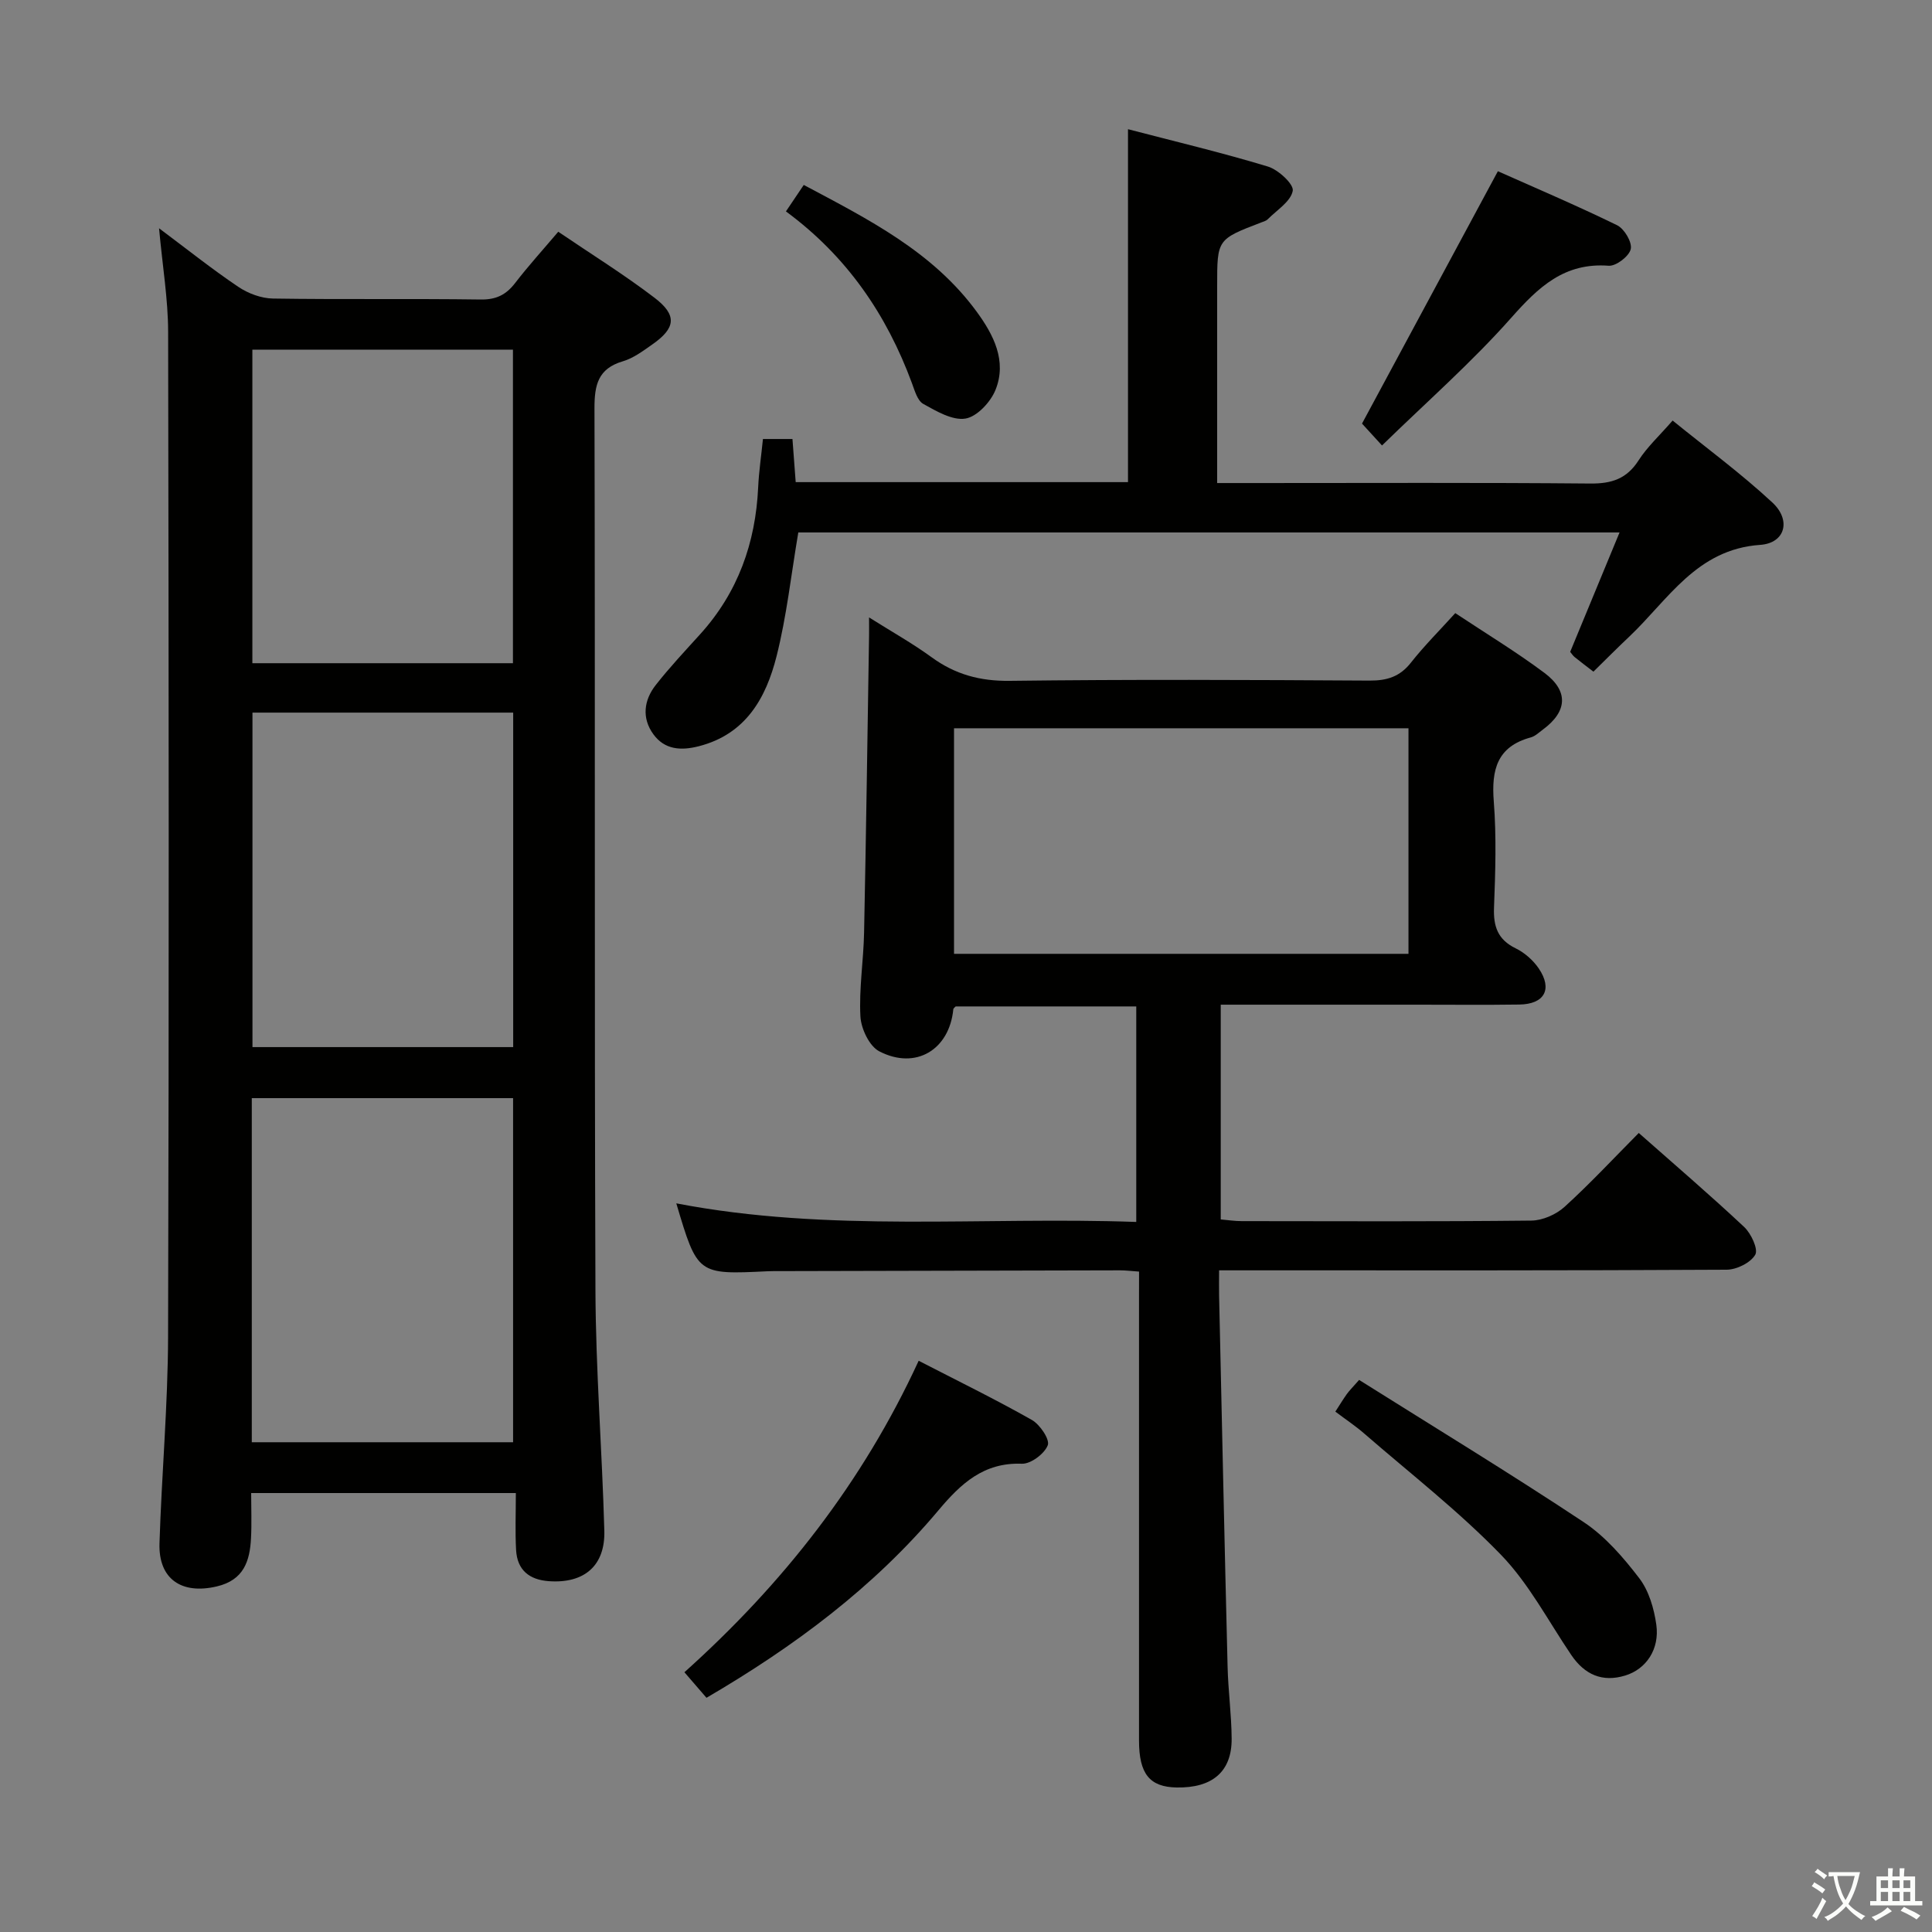 <svg enable-background="new 0 0 400 400" viewBox="0 0 400 400" xmlns="http://www.w3.org/2000/svg"><rect x="0" y="0" width="400" height="400" fill="#808080" stroke="none"/><path d="m377.9 391.2c-.2.3-.4.5-.6.8-.7-.6-1.4-1-2.2-1.5.2-.3.4-.5.5-.8.6.4 1.4.8 2.3 1.5zm-1.8 6.1c-.2-.2-.5-.4-.9-.6.4-.6.8-1.2 1.2-1.9s.7-1.3.9-1.9c.3.3.5.5.8.7-.7 1.3-1.4 2.6-2 3.7zm2.2-9c-.3.3-.5.5-.6.8-.6-.6-1.3-1.1-2-1.5.3-.3.5-.5.6-.7.6.5 1.3.9 2 1.4zm.3.2v-.9h2 4.5c-.3 1.3-.6 2.5-1 3.6s-.9 2.1-1.4 3c.4.5 1 1 1.6 1.4s1.2.8 1.9 1.1c-.3.2-.5.4-.8.8-.4-.3-1-.7-1.6-1.2s-1.2-1.1-1.6-1.6c-.5.6-1.1 1.1-1.7 1.6s-1.4.9-2.1 1.4c-.1-.3-.3-.5-.7-.8.6-.2 1.2-.5 1.9-1s1.4-1.1 2-1.8c-.5-.8-.9-1.6-1.2-2.5s-.6-2-.8-3.2c-.4.1-.7.1-1 .1zm2.5 2.7c.3 1 .7 1.7 1 2.2.3-.5.6-1.1 1-2s.6-1.9.9-3h-3.2-.4c.1.9.3 1.8.7 2.8z" fill="#fbfcfa"/><path d="m396.5 388.5v1.5 3.6h1.5v.9c-.4 0-1 0-1.7 0h-7.9c-.5 0-.9 0-1.2 0v-.9h1.3v-3.5c0-.7 0-1.2 0-1.6h2.4c0-.8 0-1.4 0-1.7h1c0 .3-.1.8-.1 1.7h1.5c0-.8 0-1.4 0-1.7h1c0 .3-.1.9-.1 1.7zm-8.2 9.2c-.2-.3-.5-.5-.8-.8.8-.3 1.4-.6 1.9-.9s1-.7 1.4-1.1c.3.3.6.5.9.8-1.6 1-2.8 1.6-3.4 2zm2.6-6.8v-1.6h-1.5v1.6zm0 2.7v-1.9h-1.5v1.9zm2.4-2.7v-1.6h-1.5v1.6zm0 2.7v-1.9h-1.5v1.9zm.2 2 .7-.8c.4.2.9.5 1.6.8s1.3.7 1.8 1c-.3.3-.5.5-.8.8-.4-.3-1.5-1-3.3-1.8zm2-4.7v-1.6h-1.4v1.6zm0 2.7v-1.9h-1.4v1.9z" fill="#fbfcfa"/><g fill="#010100"><path d="m106.8 309.12c-18.75 0-36.4 0-54.8 0 0 3.16.13 6.26-.03 9.33-.24 4.77-1.51 8.69-7.08 10-7.27 1.72-12.1-1.5-11.87-8.92.45-14.29 1.74-28.57 1.78-42.86.2-69.32.14-138.64.01-207.97-.01-6.76-1.16-13.53-1.88-21.44 5.88 4.4 10.99 8.48 16.4 12.12 2.04 1.38 4.77 2.4 7.2 2.43 14.33.22 28.66 0 42.99.2 3.21.05 5.26-.98 7.14-3.42 2.73-3.55 5.75-6.87 8.92-10.61 6.8 4.62 13.59 8.83 19.92 13.66 4.76 3.63 4.4 6.31-.5 9.71-1.9 1.33-3.87 2.81-6.04 3.45-5.15 1.52-5.89 4.89-5.88 9.76.16 60.83-.03 121.65.2 182.48.06 16.62 1.38 33.24 1.84 49.87.2 7.28-4.18 10.96-11.44 10.46-4.09-.28-6.61-2.3-6.83-6.48-.21-3.77-.05-7.57-.05-11.77zm-54.67-10.52h54.1c0-23.9 0-47.6 0-71.24-18.2 0-36.09 0-54.1 0zm54.12-81.81c0-23.33 0-46.22 0-69.25-18.2 0-36.06 0-53.98 0v69.25zm-.05-79.48c0-22 0-43.52 0-64.92-18.27 0-36.14 0-53.95 0v64.92z"/><path d="m235.83 263.27c-1.67-.12-2.8-.26-3.93-.26-23.49.04-46.99.1-70.48.16-.83 0-1.67-.01-2.5.03-14.51.7-14.51.7-18.9-14.06 31.62 6.1 63.4 2.71 95.23 3.85 0-15.15 0-29.69 0-44.62-12.8 0-25.04 0-37.38 0-.11.13-.48.35-.5.62-.83 8.35-7.76 12.58-15.32 8.68-2.06-1.06-3.77-4.68-3.91-7.22-.31-5.78.65-11.61.76-17.42.42-20.47.7-40.95 1.03-61.42.02-.98 0-1.96 0-3.78 4.69 2.96 8.99 5.36 12.94 8.24 4.9 3.57 10.04 4.97 16.19 4.89 24.82-.31 49.65-.2 74.48-.05 3.64.02 6.29-.81 8.58-3.72 2.76-3.5 5.94-6.67 9.18-10.25 6.34 4.21 12.6 8 18.44 12.36 5.08 3.79 4.76 8.02-.3 11.75-.8.59-1.59 1.37-2.5 1.62-7 1.9-8.18 6.71-7.67 13.25.57 7.29.33 14.66.05 21.98-.15 3.91.77 6.63 4.48 8.44 1.85.9 3.63 2.47 4.79 4.18 2.9 4.29 1.17 7.39-4.04 7.46-7 .1-14 .03-21 .03-13.49 0-26.97 0-40.81 0v44.46c1.49.13 2.91.35 4.33.35 20 .02 39.99.11 59.99-.11 2.33-.03 5.12-1.26 6.87-2.85 5.27-4.79 10.14-10.03 15.36-15.29 7.47 6.6 14.79 12.87 21.82 19.46 1.44 1.35 2.95 4.6 2.3 5.74-.96 1.67-3.85 3.1-5.93 3.11-32.99.19-65.98.13-98.98.13-1.82 0-3.63 0-6.1 0 0 1.96-.03 3.57 0 5.19.57 25.62 1.12 51.25 1.76 76.87.12 4.98.81 9.94.84 14.92.04 6.81-4 10.22-11.39 10.09-5.59-.1-7.79-2.81-7.79-9.74-.01-30.49 0-60.99 0-91.48.01-1.8.01-3.59.01-5.59zm-38.31-112.49v46.7h94.09c0-15.75 0-31.15 0-46.7-31.55 0-62.78 0-94.09 0z"/><path d="m329.9 139.06c-1.54-1.19-2.74-2.08-3.9-3.03-.37-.3-.62-.73-.91-1.07 3.37-8.16 6.71-16.23 10.22-24.72-57.26 0-113.8 0-170.03 0-1.49 8.76-2.41 17.36-4.51 25.66-2.18 8.61-6.36 16.11-16.09 18.6-3.74.96-7.08.71-9.4-2.47-2.45-3.35-1.98-7.07.49-10.21 2.87-3.66 6.07-7.06 9.19-10.51 7.82-8.64 11.47-18.89 12.01-30.41.15-3.27.64-6.53.99-10.01h6.11c.22 2.97.44 5.86.67 8.93h68.8c0-24.16 0-48.19 0-73.07 9.65 2.52 19.39 4.83 28.96 7.73 2.16.65 5.41 3.67 5.15 5.03-.42 2.22-3.29 3.98-5.18 5.89-.33.33-.87.48-1.33.65-9.14 3.5-9.14 3.5-9.14 13.11v40.85h8.31c22.99 0 45.98-.11 68.96.1 4.42.04 7.54-.98 9.99-4.81 1.77-2.76 4.27-5.05 7.04-8.23 6.98 5.67 14.17 10.95 20.67 16.99 3.92 3.65 2.64 8.39-2.54 8.75-13.18.91-19.05 11.37-27.13 19.02-2.4 2.26-4.73 4.61-7.4 7.23z"/><path d="m146.27 351.51c-1.48-1.71-2.87-3.32-4.57-5.29 20.3-18.21 36.86-39.19 48.5-64.49 8.01 4.13 15.85 7.96 23.43 12.25 1.68.95 3.76 4.05 3.3 5.24-.68 1.77-3.52 3.9-5.37 3.83-7.92-.3-12.64 4.14-17.26 9.64-13.4 15.95-29.84 28.19-48.03 38.82z"/><path d="m276.47 292.26c.95-1.46 1.62-2.58 2.38-3.64.47-.66 1.06-1.24 2.54-2.92 15.49 9.74 31.19 19.29 46.5 29.44 4.46 2.96 8.2 7.3 11.49 11.6 2 2.61 3.07 6.28 3.54 9.62.72 5.09-2.1 9.22-6.43 10.54-4.76 1.46-8.42-.19-11.18-4.26-4.75-7.01-8.76-14.76-14.57-20.76-8.74-9.02-18.75-16.8-28.27-25.06-1.72-1.51-3.67-2.8-6-4.56z"/><path d="m310.12 35.45c7.54 3.36 16.21 7.05 24.68 11.18 1.5.73 3.15 3.52 2.83 4.94-.33 1.48-3.04 3.56-4.56 3.45-9.19-.7-14.55 4.41-20.19 10.78-8.2 9.25-17.56 17.46-26.75 26.43-2.24-2.45-3.58-3.91-4.14-4.53 9.42-17.49 18.63-34.59 28.13-52.25z"/><path d="m162.72 43.77c1.36-2.03 2.37-3.53 3.69-5.48 13.3 7.08 26.67 13.77 35.8 26.24 3.48 4.75 6.31 10.2 3.9 16.19-1.01 2.52-3.83 5.55-6.22 5.94-2.7.44-6.01-1.52-8.73-3.03-1.21-.67-1.78-2.75-2.35-4.29-5.25-14.23-13.48-26.28-26.09-35.57z"/></g></svg>